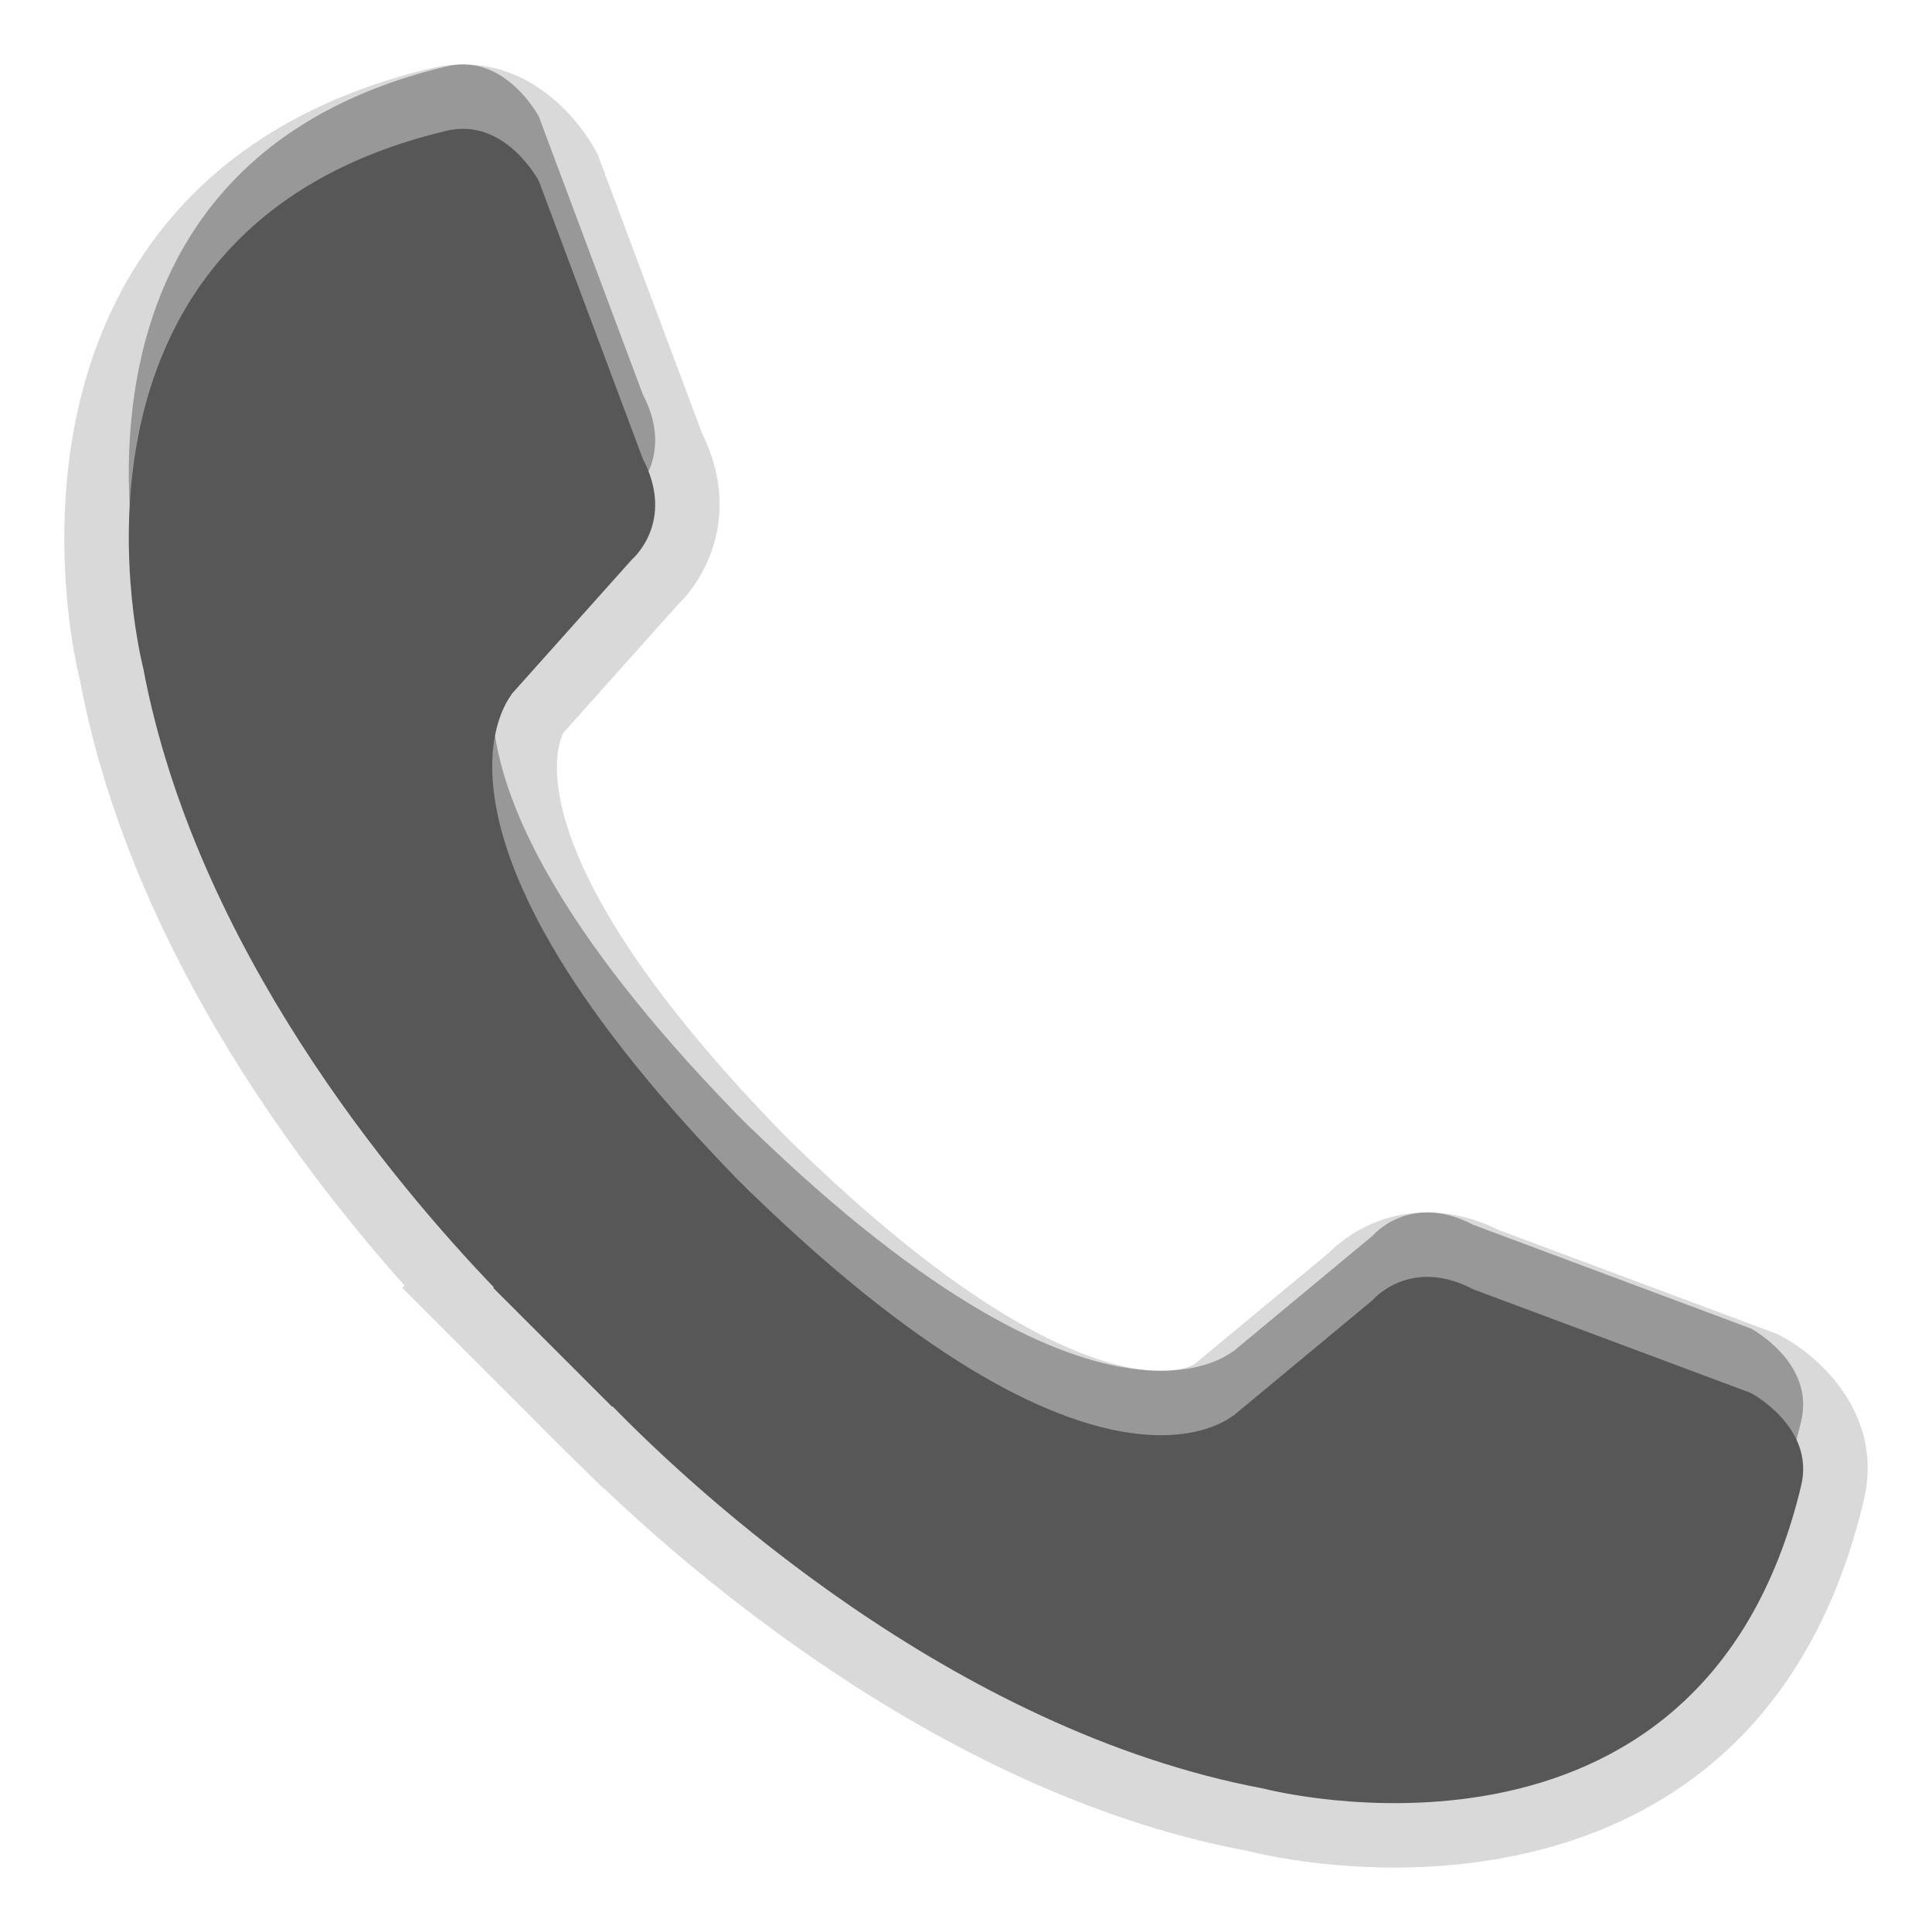 <?xml version="1.0" encoding="UTF-8"?>
<svg xmlns="http://www.w3.org/2000/svg" xmlns:xlink="http://www.w3.org/1999/xlink" baseProfile="tiny" contentScriptType="text/ecmascript" contentStyleType="text/css" height="30px" preserveAspectRatio="xMidYMid meet" version="1.1" viewBox="0 0 30 30" width="30px" x="0px" y="0px" zoomAndPan="magnify">
<g>
<path d="M 21.655 29.0 C 20.369 29.0 19.416 28.753 19.376 28.742 C 14.876 27.903 11.047 24.701 9.372 23.105 L 9.367 23.108 L 8.797 22.55 L 6.246 19.998 L 6.282 19.962 C 4.49 17.951 1.988 14.546 1.24 10.553 C 1.218 10.478 0.35 7.06 2.043 4.24 C 3.006 2.636 4.572 1.565 6.701 1.058 C 6.862 1.02 7.027 1.0 7.189 1.0 C 8.505 1.0 9.179 2.206 9.252 2.344 L 9.281 2.4 L 10.899 6.722 C 11.516 7.967 10.962 8.972 10.527 9.388 L 8.748 11.379 C 8.686 11.489 7.881 13.192 12.115 17.56 L 12.37 17.813 C 15.486 20.834 17.253 21.286 18.028 21.286 C 18.388 21.286 18.545 21.184 18.547 21.183 L 20.63 19.457 C 20.832 19.253 21.353 18.827 22.163 18.827 C 22.534 18.827 22.909 18.919 23.276 19.101 L 27.597 20.715 L 27.655 20.745 C 28.28 21.076 29.255 21.986 28.941 23.298 C 27.76 28.259 23.869 29.0 21.655 29.0 L 21.655 29.0 z " fill-opacity="0.15" stroke-opacity="0.15"/>
<path d="M 27.969 22.066 C 26.422 28.558 19.63 26.775 19.63 26.775 C 14.766 25.865 10.748 22.107 9.512 20.838 L 9.504 20.843 L 7.66 18.999 L 7.669 18.99 C 6.11 17.365 3.035 13.703 2.223 9.369 C 2.223 9.369 0.444 2.576 6.933 1.031 C 7.843 0.814 8.367 1.81 8.367 1.81 L 9.982 6.125 C 10.496 7.107 9.814 7.686 9.814 7.686 L 7.936 9.787 C 8.12 9.628 5.899 11.584 11.398 17.256 L 11.398 17.258 L 11.672 17.531 L 11.674 17.53 C 17.348 23.031 19.301 20.81 19.143 20.99 L 21.314 19.188 C 21.314 19.188 21.893 18.503 22.874 19.018 L 27.188 20.629 C 27.188 20.63 28.186 21.158 27.969 22.066 z " fill-opacity="0.3" stroke-opacity="0.3"/>
<path d="M 27.969 23.066 C 26.422 29.558 19.63 27.775 19.63 27.775 C 14.766 26.865 10.748 23.107 9.512 21.838 L 9.504 21.843 L 7.66 19.999 L 7.669 19.99 C 6.11 18.365 3.035 14.703 2.223 10.369 C 2.223 10.369 0.444 3.576 6.933 2.031 C 7.843 1.814 8.367 2.81 8.367 2.81 L 9.982 7.125 C 10.496 8.107 9.814 8.686 9.814 8.686 L 7.935 10.788 C 8.119 10.629 5.898 12.585 11.397 18.257 L 11.397 18.259 L 11.671 18.532 L 11.673 18.531 C 17.347 24.032 19.3 21.811 19.142 21.991 L 21.313 20.189 C 21.313 20.189 21.892 19.504 22.873 20.019 L 27.187 21.63 C 27.188 21.63 28.186 22.158 27.969 23.066 z " fill="#575757"/>
<rect fill="none" height="30" width="30"/>
</g>
</svg>
